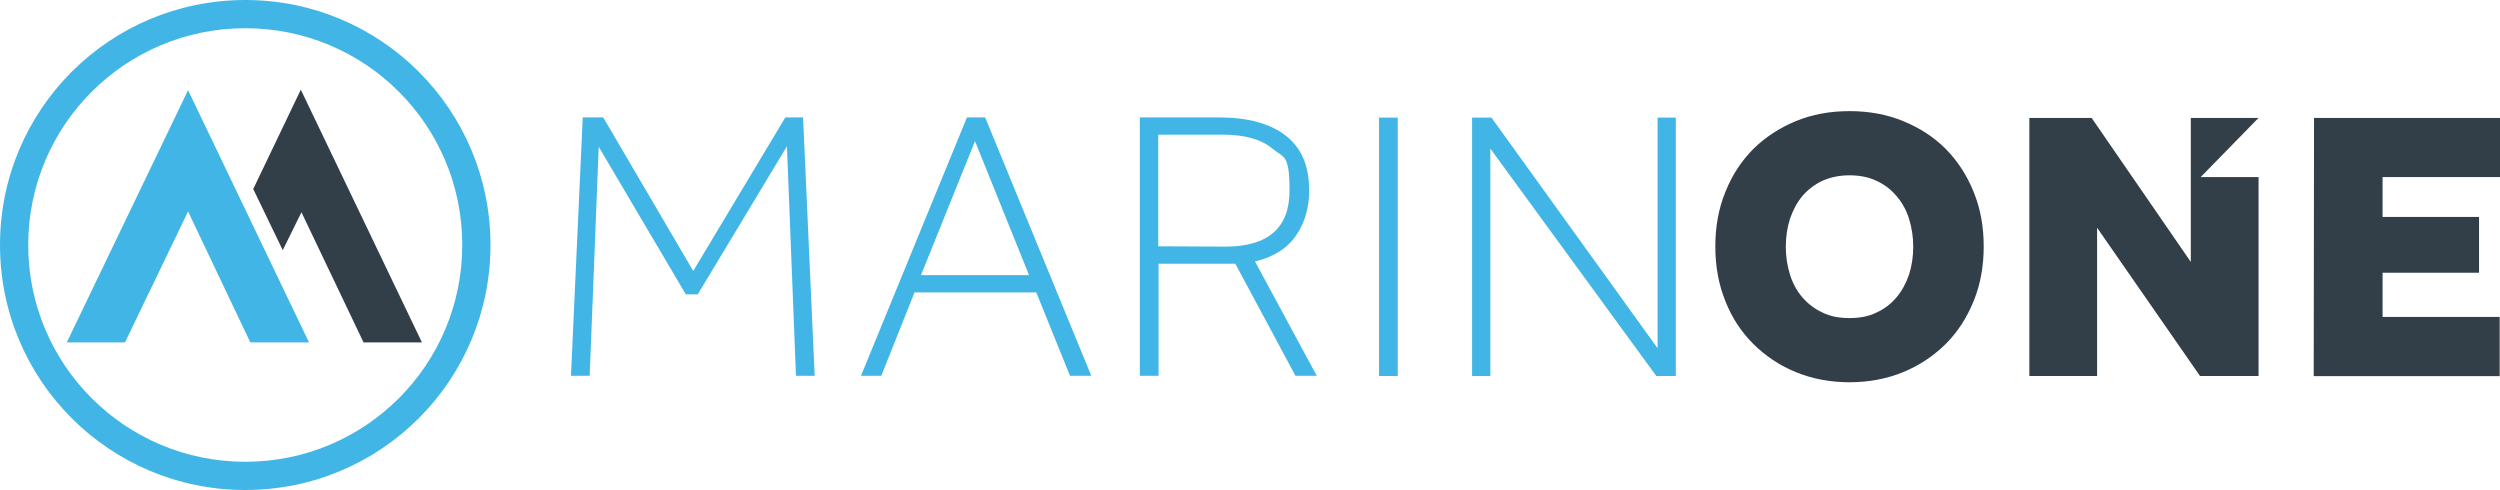 <?xml version="1.0" ?>
<svg xmlns="http://www.w3.org/2000/svg" viewBox="0 0 1550 304">
	<style>
		.s0 { fill: #333f48 } 
		.s1 { fill: #41b6e6 } 
	</style>
	<g id="Layer">
		<g id="Layer">
			<g id="Layer">
				<path id="Layer" fill-rule="evenodd" class="s0" d="m1146.7 237c-11.9 0-23.1-2.1-33.3-6.3-10.3-4.2-18.9-10.1-26.4-17.5-7.4-7.4-13.3-16.3-17.3-26.6-4.2-10.4-6.2-21.6-6.2-33.8 0-12.2 2-23.4 6.2-33.7 4.1-10.4 9.9-19.2 17.3-26.7 7.5-7.4 16.3-13.1 26.4-17.3 10.2-4.2 21.2-6.2 33.3-6.2 12.1 0 23.1 2 33.3 6.2 10.2 4.2 19.1 9.9 26.4 17.3 7.4 7.5 13.1 16.3 17.3 26.7 4.2 10.3 6.2 21.5 6.2 33.7 0 12.2-2 23.4-6.2 33.8-4.2 10.3-9.9 19.2-17.3 26.6-7.5 7.4-16.2 13.3-26.4 17.5-10.2 4.2-21.4 6.3-33.3 6.3zm0-39.8c6.2 0 11.8-1 16.7-3.4 5-2.3 9-5.4 12.4-9.4 3.4-4 5.9-8.7 7.8-14.1 1.7-5.4 2.6-11.1 2.6-17.3 0-6.2-0.9-11.8-2.6-17.4-1.7-5.4-4.4-10.2-7.8-14.1-3.4-4-7.4-7.1-12.4-9.4-4.9-2.3-10.4-3.4-16.7-3.4-6.4 0-11.8 1.2-16.8 3.4-4.9 2.3-8.9 5.4-12.4 9.4-3.4 4.1-5.8 8.7-7.7 14.1-1.7 5.4-2.6 11.2-2.6 17.4 0 6.2 0.9 11.7 2.6 17.3 1.7 5.4 4.3 10.2 7.7 14.1 3.5 4 7.5 7.1 12.5 9.4 4.9 2.4 10.3 3.4 16.7 3.4zm288-124.1h115.3v36.7h-72.8v24.7h59.8v34.6h-59.8v27.4h72.6v36.7h-115.3zm-34.4 36.7v123.3h-36.3l-63.8-91.9v91.9h-42v-160h38.6l61.5 89.3v-89.3h42l-35.9 36.7z"/>
			</g>
			<g id="Layer">
				<path id="Layer" fill-rule="evenodd" class="s1" d="m374 72.8l55.8 95.2 57.1-95.2h11l7.2 160.2h-11.6l-5.6-142.3-55.3 91.8h-7.4l-54-91.5-5.6 142h-11.6l7.3-160.2zm236.8 0l65.8 160.2h-13.2l-20.9-51.7h-75.5l-20.6 51.7h-12.6l65.7-160.2zm27.2 97.8l-33.5-83.1-33.5 83.1zm68.7-97.8h48.3c10.4 0 19.2 1.1 26.5 3.4 7.3 2.3 13 5.4 17.5 9.4q6.8 6.1 9.8 14.4c2 5.6 2.9 11.6 2.9 18.1 0 10.4-2.6 19.7-8 27.7q-8.1 12.1-25.6 16.3l38.3 70.9h-13.2l-37.3-69.5h-47.6v69.5h-11.6zm53.1 80.1c26.5 0 39.7-11.7 39.7-34.7 0-23.1-3.6-20.2-10.5-26-7-5.8-17.2-8.7-30.7-8.7h-40.2v69.2zm95.2-80h11.6v160.2h-11.6zm57.7 0h12l103 143v-143h11.3v160.2h-12.1l-102.9-141v141h-11.3z"/>
			</g>
		</g>
		<g id="Layer">
			<path id="Layer" fill-rule="evenodd" class="s1" d="m152.1 303.8c-84.1 0-152.1-67.9-152.1-151.9 0-84 68-151.9 152.1-151.9 84 0 152 67.9 152 151.9 0 84-68 151.9-152 151.9zm134.5-151.9c0-74.3-60.1-134.4-134.5-134.4-74.4 0-134.6 60.1-134.6 134.4 0 74.3 60.2 134.4 134.6 134.4 74.4 0 134.5-60.1 134.5-134.4z"/>
			<g id="Layer">
				<path id="Layer" class="s1" d="m41.4 212.3l75.2-156.4 75 156.4h-36.4l-38.6-81.2-39.1 81.2z"/>
				<path id="Layer" class="s0" d="m175.3 155.1l-18.3-37.9 29.5-61.6 75.1 156.7h-36.2l-38.5-80.7z"/>
			</g>
		</g>
	</g>
</svg>